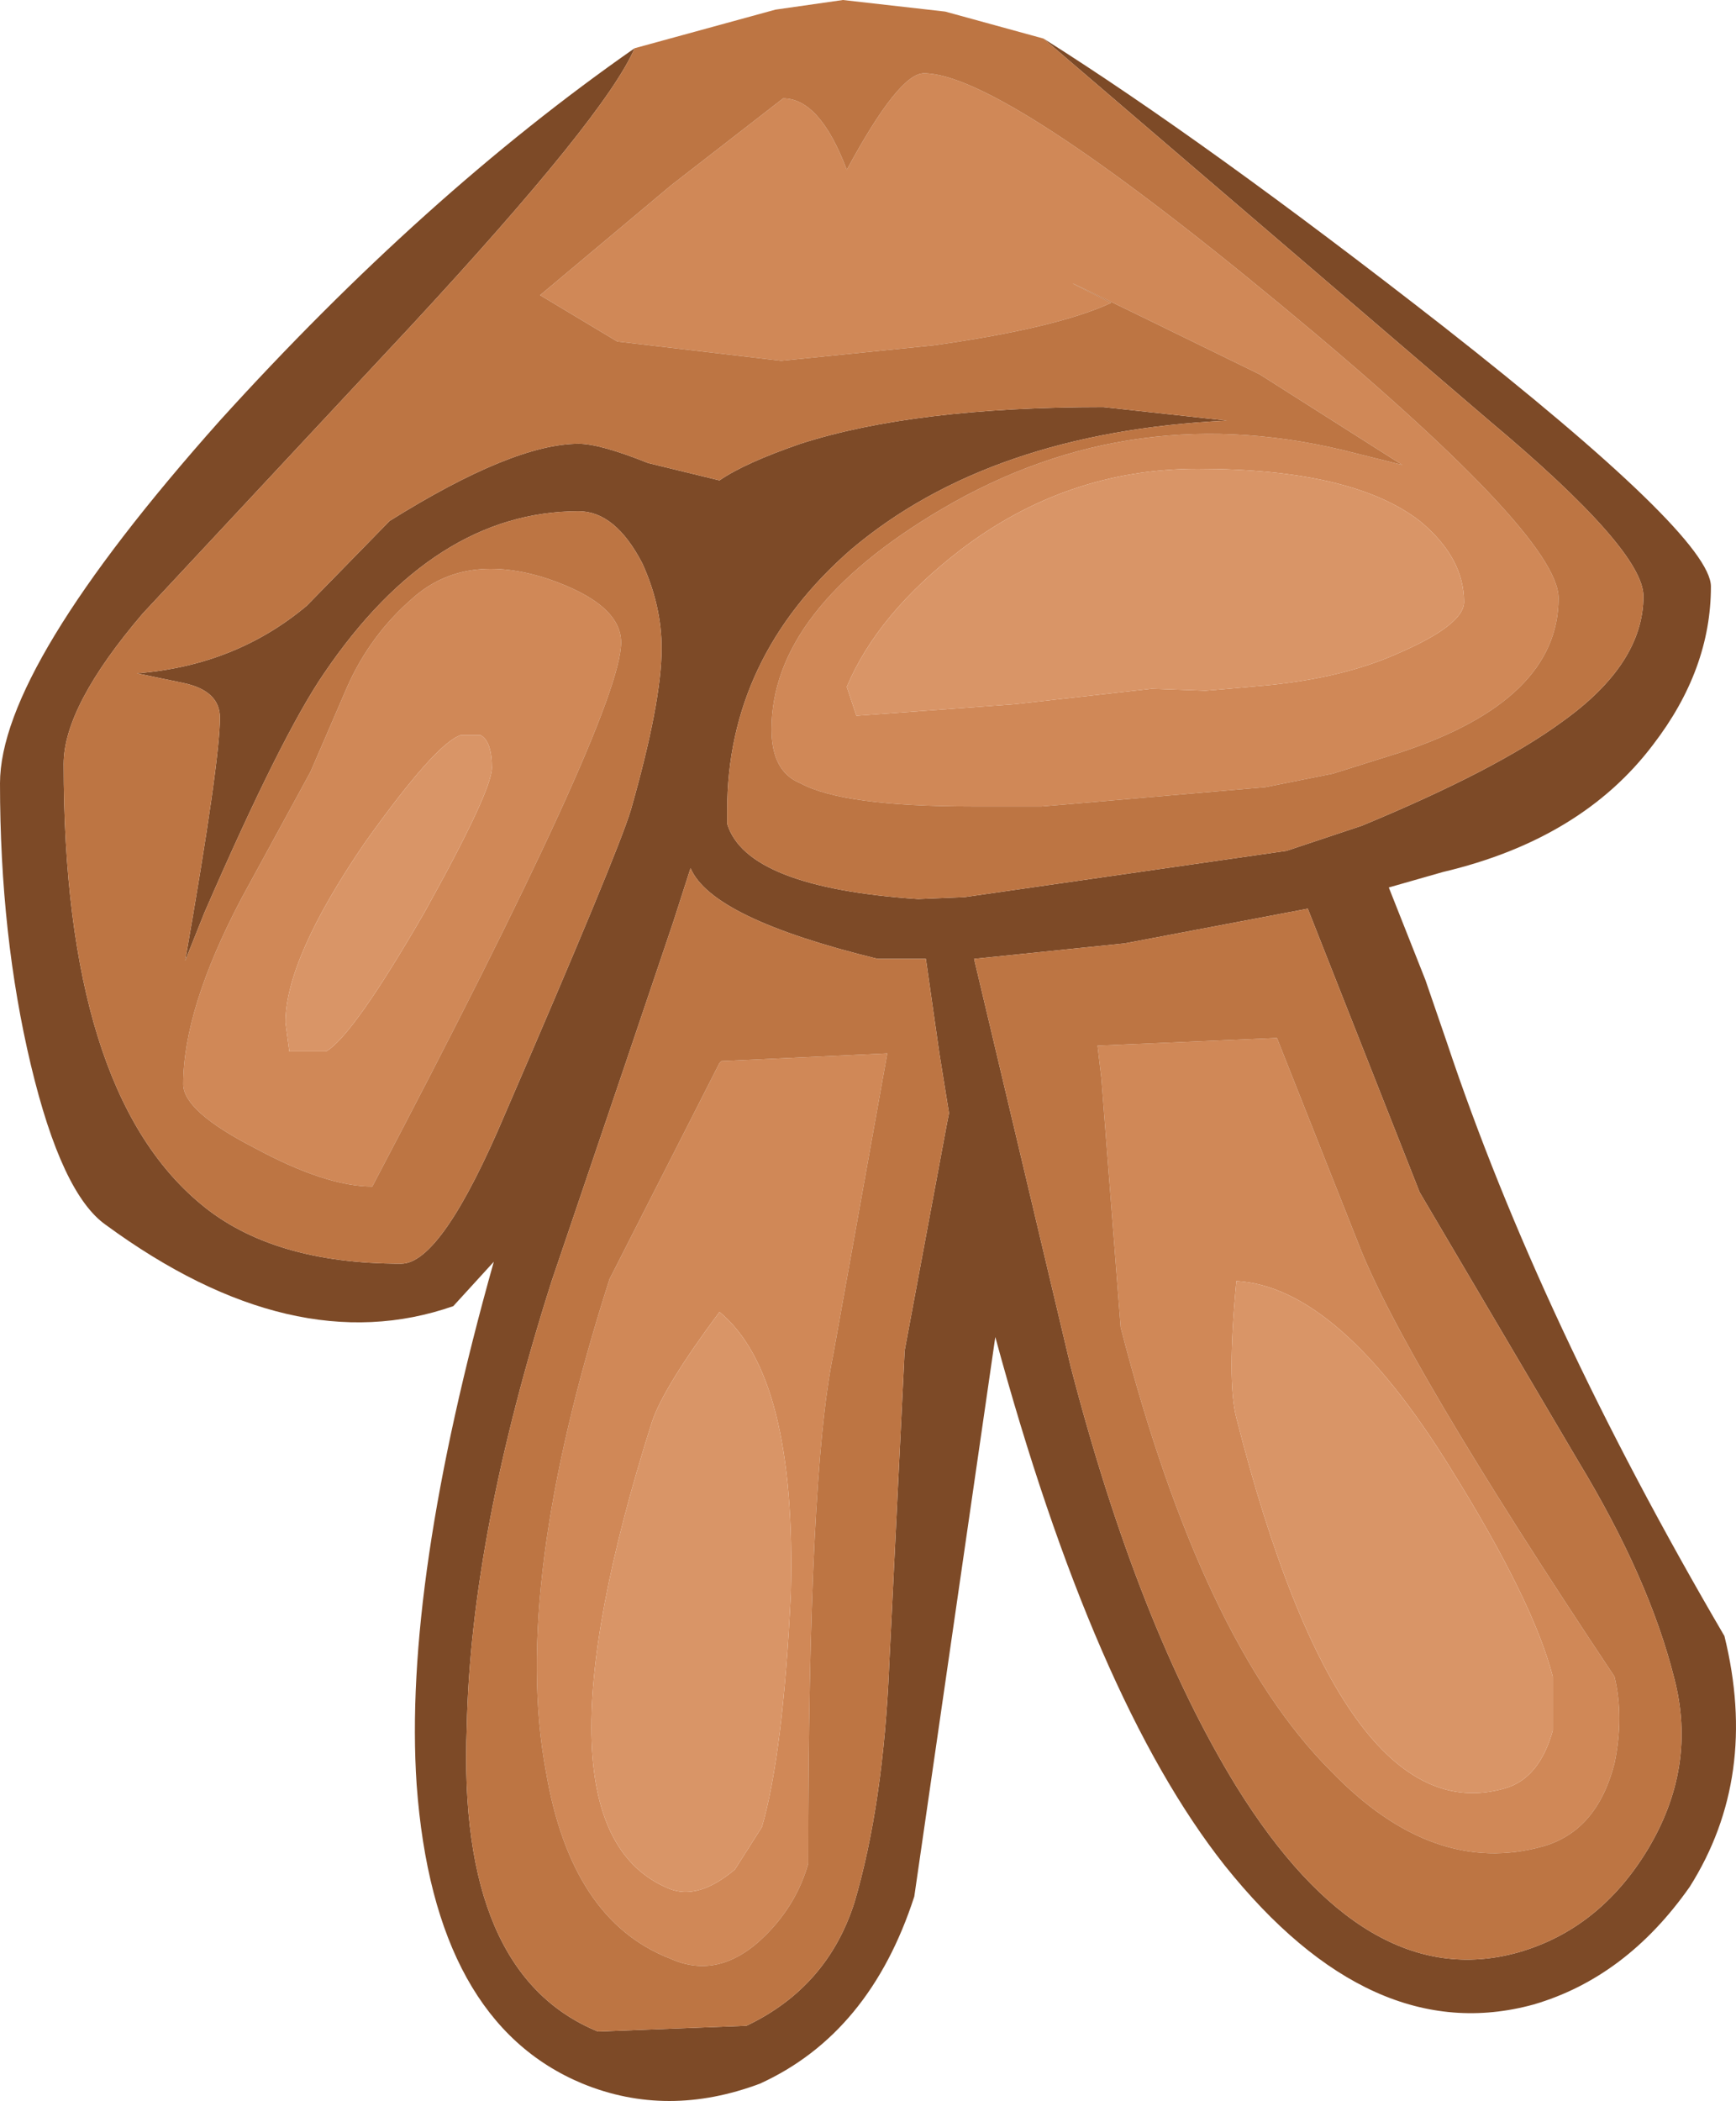 <?xml version="1.0" encoding="UTF-8" standalone="no"?>
<svg xmlns:ffdec="https://www.free-decompiler.com/flash" xmlns:xlink="http://www.w3.org/1999/xlink" ffdec:objectType="shape" height="54.45px" width="45.0px" xmlns="http://www.w3.org/2000/svg">
  <g transform="matrix(1.0, 0.0, 0.0, 1.0, 22.0, 4.6)">
    <path d="M18.4 10.9 Q18.4 13.55 14.3 14.9 L12.55 15.45 10.8 15.8 5.6 16.25 5.0 16.3 4.35 16.3 3.7 16.3 3.2 16.3 Q-0.15 16.3 -1.25 15.7 -2.0 15.4 -2.0 14.3 -2.0 11.2 2.4 8.6 7.4 5.65 13.15 7.15 L14.35 7.45 10.65 5.1 Q3.6 1.65 6.8 3.25 5.4 3.9 2.2 4.35 L-1.75 4.75 -6.0 4.25 -8.0 3.05 -4.6 0.2 -1.7 -2.05 Q-0.75 -2.05 -0.05 -0.2 1.3 -2.7 1.95 -2.7 3.95 -2.7 11.2 3.3 18.4 9.25 18.4 10.9 M14.2 12.35 Q15.95 11.6 15.95 11.0 15.95 9.85 14.8 8.9 13.05 7.55 9.05 7.55 5.65 7.55 2.9 9.65 0.75 11.3 -0.05 13.2 L0.2 13.95 4.3 13.65 7.85 13.25 9.25 13.3 9.85 13.25 10.95 13.15 Q12.85 12.95 14.2 12.35 M6.55 23.35 L6.45 22.5 11.1 22.3 13.2 27.6 Q14.35 30.6 19.85 38.85 20.1 39.9 19.85 41.1 19.4 42.85 18.0 43.25 15.15 44.05 12.5 41.3 9.15 37.95 7.05 29.8 L6.55 23.35 M10.05 32.15 Q12.8 42.95 17.0 41.75 17.9 41.5 18.25 40.25 L18.25 38.85 Q17.75 36.9 15.6 33.45 12.7 28.75 10.05 28.6 9.8 31.2 10.05 32.15 M-5.9 12.05 Q-5.9 13.9 -12.35 26.15 -13.55 26.15 -15.4 25.15 -17.25 24.2 -17.25 23.5 -17.25 21.55 -15.75 18.7 L-13.95 15.4 -13.0 13.2 Q-12.4 11.85 -11.3 10.9 -9.95 9.7 -7.8 10.4 -5.9 11.05 -5.9 12.05 M-14.6 21.9 L-14.5 22.65 -14.35 22.65 -13.55 22.65 Q-12.85 22.25 -11.0 19.05 -9.25 15.9 -9.25 15.3 -9.25 14.6 -9.55 14.45 L-10.05 14.45 Q-10.7 14.65 -12.55 17.25 -14.6 20.25 -14.6 21.9 M-3.35 22.95 L-3.3 22.9 1.0 22.7 -0.4 30.5 Q-1.05 33.65 -1.05 43.7 -1.35 44.75 -2.15 45.55 -3.35 46.75 -4.65 46.15 -7.2 45.15 -7.85 41.3 -8.75 36.5 -6.2 28.55 L-3.35 22.95 M-5.1 32.25 Q-8.45 42.8 -4.65 44.35 -3.9 44.65 -2.95 43.85 L-2.25 42.75 Q-1.7 40.85 -1.5 36.7 -1.35 31.05 -3.35 29.4 -4.8 31.35 -5.1 32.25" fill="#d08857" fill-rule="evenodd" stroke="none"/>
    <path d="M-5.55 -3.35 Q-6.3 -1.6 -11.35 3.85 L-18.3 11.3 Q-20.35 13.7 -20.35 15.2 -20.35 23.65 -16.8 26.6 -14.95 28.15 -11.6 28.15 -10.55 28.15 -8.9 24.25 -6.0 17.55 -5.65 16.4 -4.85 13.6 -4.85 12.2 -4.85 11.1 -5.35 10.0 -6.05 8.65 -7.0 8.65 -10.75 8.65 -13.6 12.85 -14.7 14.45 -16.7 19.05 L-17.2 20.3 Q-16.3 15.15 -16.3 14.0 -16.3 13.3 -17.25 13.1 L-18.45 12.85 Q-15.9 12.65 -14.05 11.1 L-11.9 8.9 Q-8.7 6.9 -7.0 6.9 -6.45 6.9 -5.2 7.4 L-3.35 7.85 Q-2.7 7.4 -1.25 6.9 1.7 5.95 6.6 5.95 L9.8 6.3 Q3.65 6.6 0.05 9.65 -3.15 12.45 -3.15 16.4 L-3.15 16.75 Q-2.65 18.4 1.8 18.7 L3.0 18.65 11.35 17.45 13.3 16.8 Q16.8 15.35 18.5 14.1 20.6 12.6 20.6 10.85 20.6 9.65 16.6 6.3 L5.05 -3.6 Q9.25 -0.95 15.4 3.85 22.35 9.3 22.35 10.6 22.35 12.75 20.85 14.7 19.0 17.15 15.4 18.0 L14.0 18.4 14.95 20.8 15.5 22.4 Q17.9 29.6 22.7 37.8 23.6 41.45 21.8 44.3 20.15 46.65 17.75 47.35 13.55 48.5 9.75 43.75 6.35 39.45 3.8 30.05 L1.7 44.55 Q0.55 48.1 -2.3 49.4 -4.7 50.3 -6.9 49.4 -10.75 47.8 -11.2 41.65 -11.55 36.45 -9.2 28.1 L-10.25 29.25 Q-14.4 30.7 -19.25 27.15 -20.4 26.35 -21.2 23.0 -22.0 19.65 -22.0 15.7 -22.0 12.7 -16.3 6.3 -11.0 0.45 -5.55 -3.35 M0.75 20.25 Q-3.55 19.2 -4.1 17.9 L-4.55 19.3 -5.8 23.0 -7.7 28.6 Q-9.8 35.2 -9.9 40.15 -10.15 46.55 -6.5 48.05 L-2.65 47.9 Q-0.55 46.9 0.15 44.7 0.9 42.15 1.05 38.55 L1.45 30.4 2.55 24.5 2.6 24.25 2.35 22.7 2.0 20.25 0.75 20.25 M3.25 20.25 L5.75 30.8 Q7.5 37.55 10.05 41.7 13.4 47.1 17.35 46.0 19.45 45.4 20.7 43.35 22.0 41.2 21.4 38.9 20.75 36.3 18.9 33.25 L14.8 26.3 11.9 18.95 7.15 19.85 3.25 20.25" fill="#7d4a27" fill-rule="evenodd" stroke="none"/>
    <path d="M14.2 12.35 Q12.85 12.95 10.95 13.15 L9.85 13.25 9.25 13.3 7.85 13.25 4.3 13.65 0.2 13.95 -0.05 13.2 Q0.75 11.3 2.9 9.65 5.65 7.55 9.05 7.55 13.05 7.55 14.8 8.9 15.95 9.85 15.95 11.0 15.95 11.6 14.2 12.35 M10.05 32.15 Q9.8 31.2 10.05 28.6 12.7 28.75 15.6 33.45 17.75 36.9 18.25 38.85 L18.25 40.25 Q17.9 41.5 17.0 41.75 12.8 42.95 10.05 32.15 M-14.6 21.9 Q-14.6 20.25 -12.55 17.25 -10.7 14.65 -10.05 14.45 L-9.55 14.45 Q-9.25 14.6 -9.25 15.3 -9.25 15.9 -11.0 19.05 -12.85 22.25 -13.55 22.65 L-14.35 22.65 -14.5 22.65 -14.6 21.9 M-5.1 32.25 Q-4.8 31.35 -3.35 29.4 -1.35 31.05 -1.5 36.7 -1.7 40.85 -2.25 42.75 L-2.95 43.85 Q-3.9 44.65 -4.65 44.35 -8.45 42.8 -5.1 32.25" fill="#d99567" fill-rule="evenodd" stroke="none"/>
    <path d="M-5.55 -3.35 L-1.9 -4.35 -0.15 -4.6 2.5 -4.3 5.05 -3.6 16.6 6.3 Q20.6 9.65 20.6 10.85 20.6 12.6 18.5 14.1 16.8 15.35 13.3 16.8 L11.35 17.45 3.0 18.65 1.8 18.7 Q-2.65 18.4 -3.15 16.75 L-3.15 16.4 Q-3.15 12.45 0.05 9.65 3.65 6.6 9.8 6.3 L6.6 5.95 Q1.7 5.95 -1.25 6.9 -2.7 7.4 -3.35 7.85 L-5.2 7.4 Q-6.45 6.9 -7.0 6.9 -8.7 6.9 -11.9 8.9 L-14.05 11.1 Q-15.9 12.65 -18.45 12.85 L-17.25 13.1 Q-16.3 13.3 -16.3 14.0 -16.3 15.15 -17.2 20.3 L-16.7 19.05 Q-14.7 14.45 -13.6 12.85 -10.75 8.65 -7.0 8.65 -6.05 8.65 -5.35 10.0 -4.85 11.1 -4.85 12.2 -4.85 13.6 -5.65 16.4 -6.0 17.55 -8.9 24.25 -10.55 28.15 -11.6 28.15 -14.95 28.15 -16.8 26.6 -20.35 23.65 -20.35 15.2 -20.35 13.7 -18.3 11.3 L-11.35 3.85 Q-6.3 -1.6 -5.55 -3.35 M18.4 10.9 Q18.4 9.25 11.2 3.3 3.95 -2.7 1.95 -2.7 1.3 -2.7 -0.05 -0.2 -0.75 -2.05 -1.7 -2.05 L-4.6 0.2 -8.0 3.05 -6.0 4.25 -1.75 4.75 2.2 4.35 Q5.4 3.9 6.8 3.25 3.6 1.65 10.65 5.1 L14.35 7.45 13.15 7.15 Q7.4 5.65 2.4 8.6 -2.0 11.2 -2.0 14.3 -2.0 15.4 -1.25 15.7 -0.15 16.3 3.2 16.3 L3.7 16.3 4.35 16.3 5.0 16.3 5.6 16.25 10.8 15.8 12.55 15.45 14.3 14.9 Q18.4 13.55 18.4 10.9 M0.75 20.25 L2.0 20.25 2.35 22.7 2.6 24.25 2.55 24.5 1.45 30.4 1.05 38.55 Q0.9 42.15 0.15 44.7 -0.55 46.9 -2.65 47.9 L-6.5 48.05 Q-10.15 46.55 -9.9 40.15 -9.8 35.2 -7.7 28.6 L-5.8 23.0 -4.55 19.3 -4.1 17.9 Q-3.55 19.2 0.75 20.25 M6.55 23.35 L7.05 29.8 Q9.15 37.95 12.5 41.3 15.15 44.05 18.0 43.25 19.4 42.85 19.85 41.1 20.1 39.9 19.85 38.85 14.35 30.6 13.2 27.6 L11.1 22.3 6.45 22.5 6.55 23.35 M3.25 20.25 L7.15 19.85 11.9 18.95 14.8 26.3 18.9 33.25 Q20.75 36.3 21.4 38.9 22.0 41.2 20.7 43.35 19.45 45.4 17.35 46.0 13.4 47.1 10.05 41.7 7.5 37.55 5.75 30.8 L3.25 20.25 M-5.9 12.05 Q-5.9 11.05 -7.8 10.4 -9.95 9.7 -11.3 10.9 -12.4 11.85 -13.0 13.2 L-13.95 15.4 -15.75 18.7 Q-17.25 21.55 -17.25 23.5 -17.25 24.2 -15.4 25.15 -13.55 26.15 -12.35 26.15 -5.9 13.9 -5.9 12.05 M-3.35 22.95 L-6.2 28.55 Q-8.75 36.5 -7.85 41.3 -7.2 45.15 -4.65 46.15 -3.35 46.75 -2.15 45.55 -1.35 44.75 -1.05 43.7 -1.05 33.65 -0.4 30.5 L1.0 22.7 -3.3 22.9 -3.35 22.95" fill="#bd7543" fill-rule="evenodd" stroke="none"/>
  </g>
</svg>
